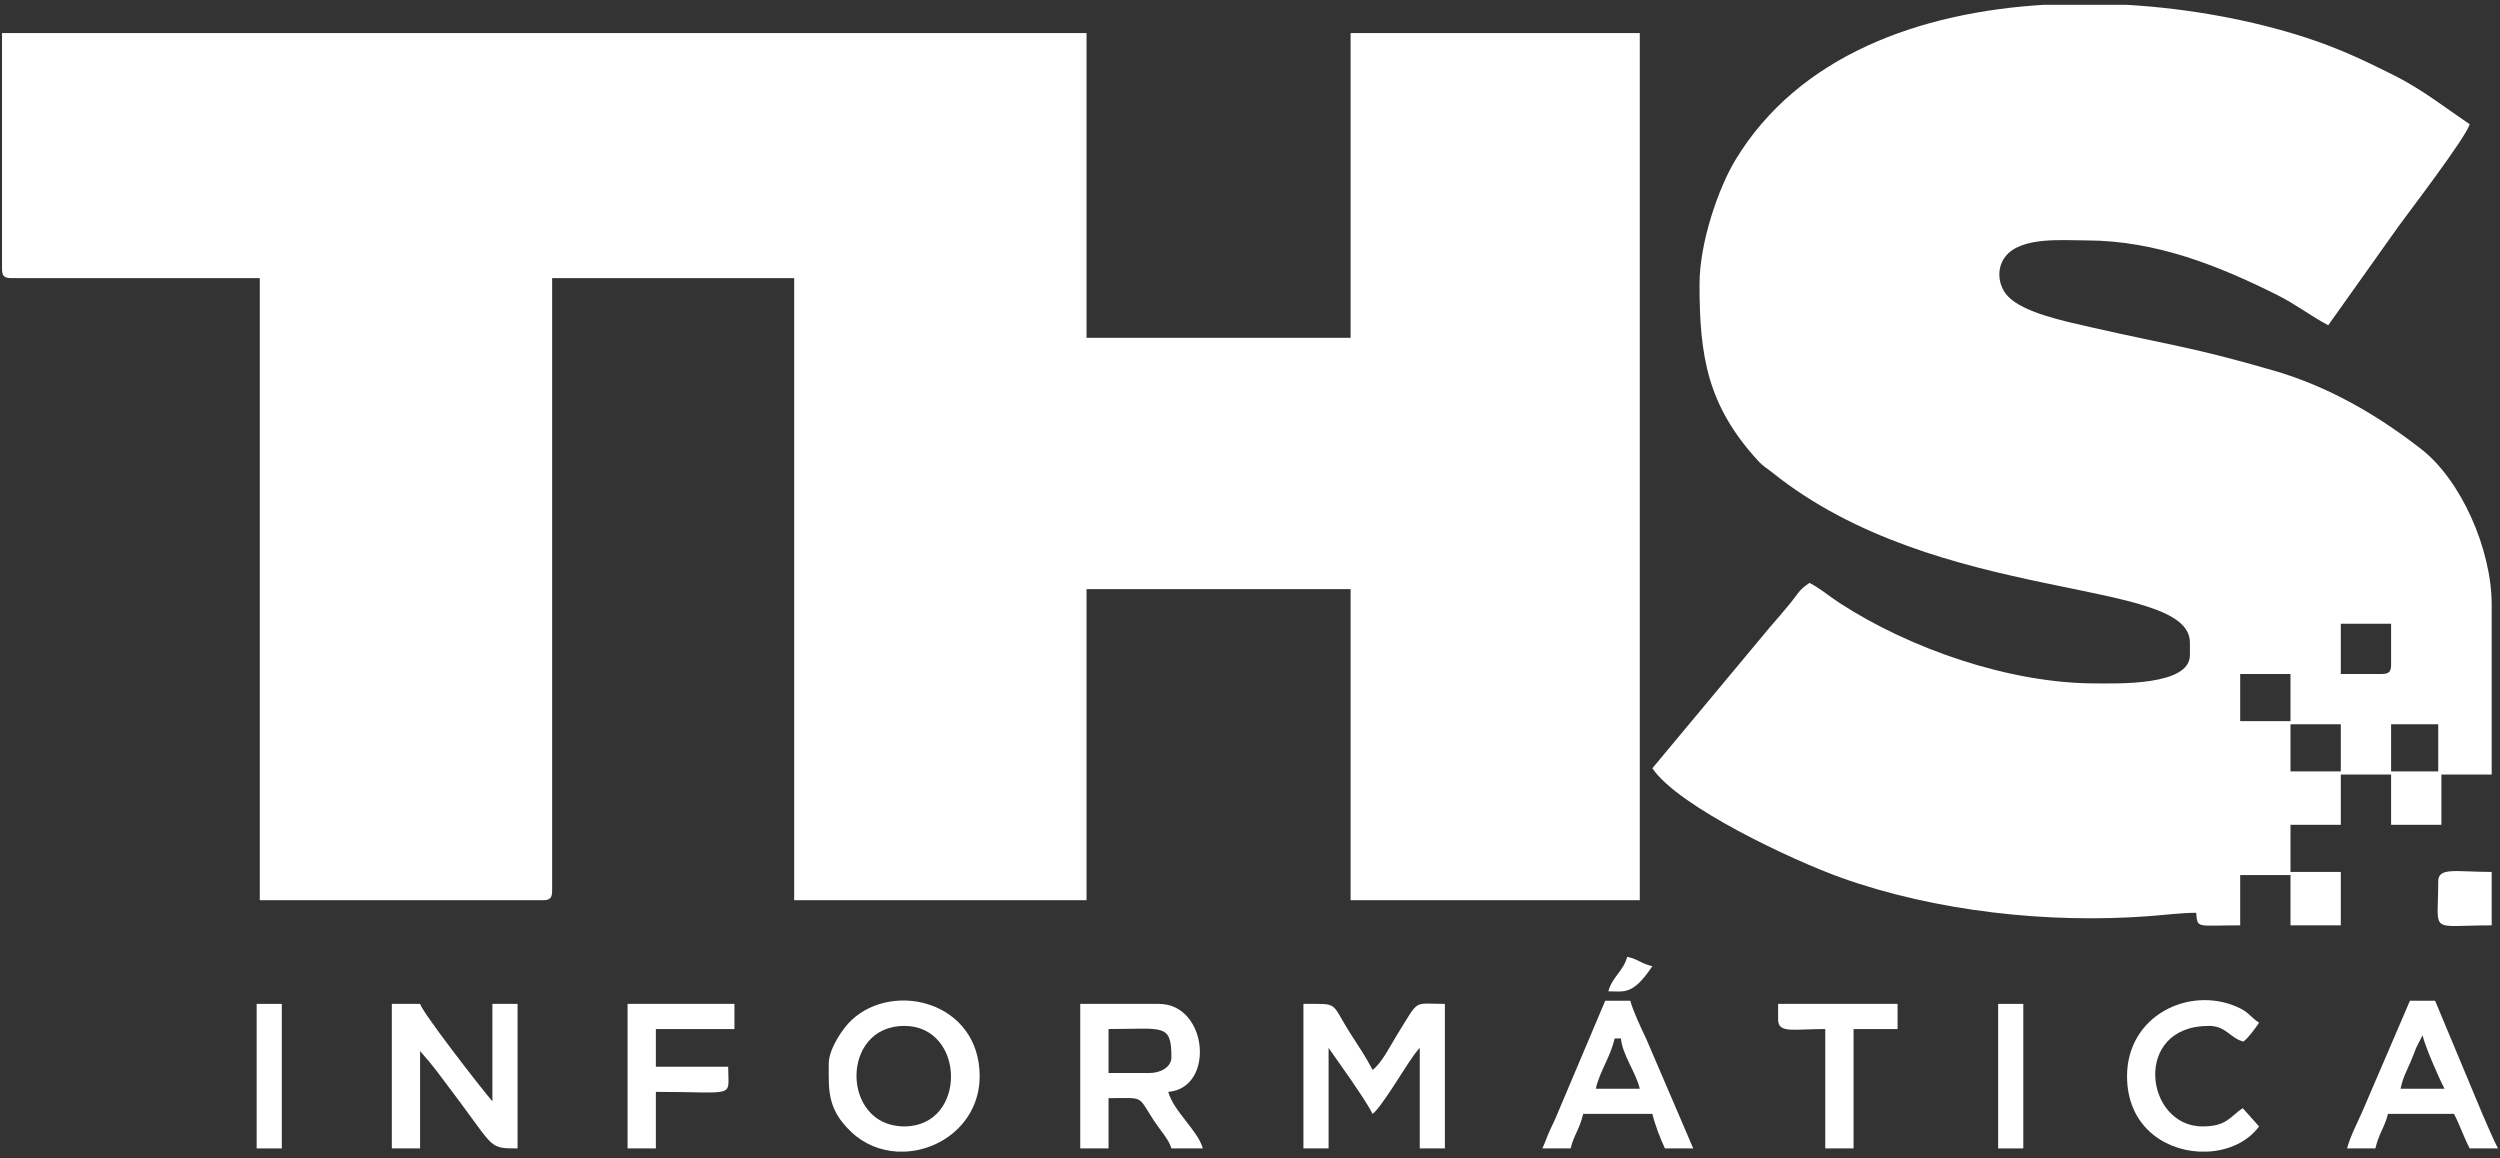 <svg width="218" height="101" viewBox="0 0 218 101" fill="none" xmlns="http://www.w3.org/2000/svg">
<rect x="0" y="0" width="218" height="101" fill="#333333" stroke="none"/>
<path fill-rule="evenodd" clip-rule="evenodd" d="M0.177 23.431V23.46C0.182 24.068 0.376 24.253 0.999 24.253H22.653V78.499H47.324C47.956 78.499 48.146 78.307 48.146 77.677V24.253H69.253V78.499H94.746V51.375H117.772V78.499H142.989V2.882H117.772V29.457H94.746V2.882H0.177V23.431Z" fill="white"/>
<path fill-rule="evenodd" clip-rule="evenodd" d="M208.504 63.156H212.615V67.267H208.504V63.156ZM178.275 0.417H185.375C191.044 0.739 196.49 1.795 201.003 3.256C203.931 4.204 206.121 5.25 208.689 6.532C211.232 7.802 213.155 9.353 215.356 10.827C215.052 11.966 209.986 18.579 209.169 19.711L203.022 28.361C201.462 27.538 200.251 26.561 198.547 25.71C193.562 23.222 188.035 20.964 181.915 20.964C179.835 20.964 176.204 20.611 174.847 22.4C174.037 23.467 174.262 24.981 175.104 25.852C176.467 27.259 179.886 27.979 182.295 28.528C189.098 30.08 191.115 30.239 198.249 32.309C203.058 33.705 207.294 36.175 211.131 39.161C214.608 41.868 217.275 47.893 217.275 52.746V67.54H212.888V71.924H208.504V67.54H204.118V71.924H199.731V76.033H204.118V80.69H199.731V76.306H195.345V80.69C191.513 80.69 191.626 80.996 191.508 79.595C190.22 79.595 188.903 79.774 187.415 79.886C178.597 80.556 168.725 79.461 160.57 76.543C156.324 75.026 146.332 70.343 144.087 66.991L154.3 54.734C154.943 54.01 155.432 53.414 156.063 52.661C156.813 51.764 156.793 51.496 157.791 50.828C158.817 51.37 159.384 51.911 160.42 52.585C166.515 56.55 175.199 59.594 182.737 59.594C184.542 59.594 190.961 59.831 190.961 57.128V56.032C190.961 50.256 169.044 52.833 154.541 41.2C154.077 40.827 153.755 40.671 153.334 40.215C148.905 35.391 148.198 31.123 148.198 24.8C148.198 21.089 149.878 16.347 151.325 13.953C156.842 4.826 167.43 1.062 178.275 0.417ZM199.731 63.156H204.118V67.267H199.731V63.156ZM195.345 58.772H199.731V62.883H195.345V58.772ZM207.681 58.772H204.118V54.39H208.504V57.95C208.504 58.582 208.312 58.772 207.681 58.772Z" fill="white"/>
<path fill-rule="evenodd" clip-rule="evenodd" d="M113.659 100.142H115.853V91.376L117.772 94.115C118.44 95.117 119.112 96.037 119.69 97.129C120.438 96.582 122.377 93.292 123.198 92.142C123.23 92.093 123.277 92.026 123.31 91.981C123.344 91.935 123.395 91.868 123.428 91.825C123.812 91.325 123.575 91.636 123.803 91.376V100.142H125.995V87.54C123.147 87.54 123.826 87.032 121.83 90.226C121.23 91.184 120.498 92.701 119.69 93.293C119.029 92.042 118.574 91.396 117.824 90.228C115.956 87.316 116.871 87.54 113.659 87.54V100.142Z" fill="white"/>
<path fill-rule="evenodd" clip-rule="evenodd" d="M100.228 93.567H96.665V89.732C101.455 89.732 102.147 89.21 102.147 92.198C102.147 93.083 101.152 93.567 100.228 93.567ZM94.197 100.142H96.665V95.76C99.87 95.76 99.127 95.454 100.667 97.786C101.162 98.538 101.948 99.398 102.147 100.142H104.888C104.481 98.617 102.319 96.882 101.874 95.211C105.97 94.871 105.341 87.54 101.051 87.54H94.197V100.142Z" fill="white"/>
<path fill-rule="evenodd" clip-rule="evenodd" d="M34.167 100.142H36.632V91.649C37.263 92.372 37.732 92.924 38.357 93.763C38.964 94.577 39.392 95.141 40.001 95.955C43.1 100.108 42.684 100.142 45.131 100.142V87.54H42.937V96.033C41.892 94.829 36.835 88.294 36.632 87.54H34.167V100.142Z" fill="white"/>
<path fill-rule="evenodd" clip-rule="evenodd" d="M78.848 98.224C73.351 98.224 73.246 89.458 78.848 89.458C84.227 89.458 84.347 98.224 78.848 98.224ZM78.998 100.417H78.227C76.799 100.336 75.389 99.798 74.243 98.719C72.087 96.689 72.268 94.994 72.268 92.745C72.268 91.455 73.501 89.661 74.243 88.964C77.946 85.48 85.426 87.379 85.426 93.84C85.426 97.695 82.283 100.231 78.998 100.417Z" fill="white"/>
<path fill-rule="evenodd" clip-rule="evenodd" d="M211.245 90.278C211.481 91.291 212.687 94.04 213.164 94.938H209.326C209.584 93.831 209.805 93.52 210.225 92.547C210.408 92.124 210.54 91.727 210.691 91.37L211.245 90.278ZM204.667 100.142H207.132C207.448 98.796 207.966 98.26 208.229 97.129H213.986C214.508 98.116 214.847 99.179 215.356 100.142H217.824C217.372 99.289 216.862 98.02 216.458 97.123L212.341 87.265H210.147L206.029 96.848C205.658 97.692 204.873 99.255 204.667 100.142Z" fill="white"/>
<path fill-rule="evenodd" clip-rule="evenodd" d="M140.797 90.554H141.346C141.464 91.97 142.663 93.532 142.989 94.938H139.152C139.522 93.35 140.402 92.245 140.797 90.554ZM134.492 100.142H136.96C137.223 99.01 137.742 98.476 138.056 97.129H144.087C144.305 98.061 144.801 99.349 145.183 100.142H147.651L143.538 90.554C143.174 89.802 142.357 88.076 142.167 87.265H139.975L135.902 96.893C135.615 97.594 135.55 97.73 135.222 98.407C134.9 99.079 134.771 99.562 134.492 100.142Z" fill="white"/>
<path fill-rule="evenodd" clip-rule="evenodd" d="M185.478 93.84C185.478 98.099 188.604 100.24 191.72 100.417H192.571C194.334 100.312 196.003 99.573 196.99 98.224L195.566 96.632C194.45 97.364 194.197 98.224 192.057 98.224C187.028 98.224 185.917 89.458 192.604 89.458C194.135 89.458 194.425 90.508 195.621 90.827C196.068 90.499 196.666 89.668 196.99 89.183C196.161 88.627 196.124 88.263 195.081 87.805C190.856 85.943 185.478 88.591 185.478 93.84Z" fill="white"/>
<path fill-rule="evenodd" clip-rule="evenodd" d="M54.725 100.142H57.192V95.211C64.325 95.211 63.497 95.812 63.497 93.02H57.192V89.732H64.044V87.54H54.725V100.142Z" fill="white"/>
<path fill-rule="evenodd" clip-rule="evenodd" d="M155.052 88.909C155.052 90.126 156.331 89.732 159.163 89.732V100.142H161.63V89.732H165.468V87.54H155.052V88.909Z" fill="white"/>
<path fill-rule="evenodd" clip-rule="evenodd" d="M174.238 100.142H176.432V87.54H174.238V100.142Z" fill="white"/>
<path fill-rule="evenodd" clip-rule="evenodd" d="M22.38 100.142H24.572V87.54H22.38V100.142Z" fill="white"/>
<path fill-rule="evenodd" clip-rule="evenodd" d="M212.615 76.855C212.615 81.536 211.709 80.69 217.275 80.69V76.033C214.157 76.033 212.615 75.591 212.615 76.855Z" fill="white"/>
<path fill-rule="evenodd" clip-rule="evenodd" d="M140.248 86.443C141.641 86.443 142.372 86.812 144.087 84.252C143.04 84.008 142.939 83.673 141.893 83.43C141.556 84.694 140.587 85.179 140.248 86.443Z" fill="white"/>
</svg>

